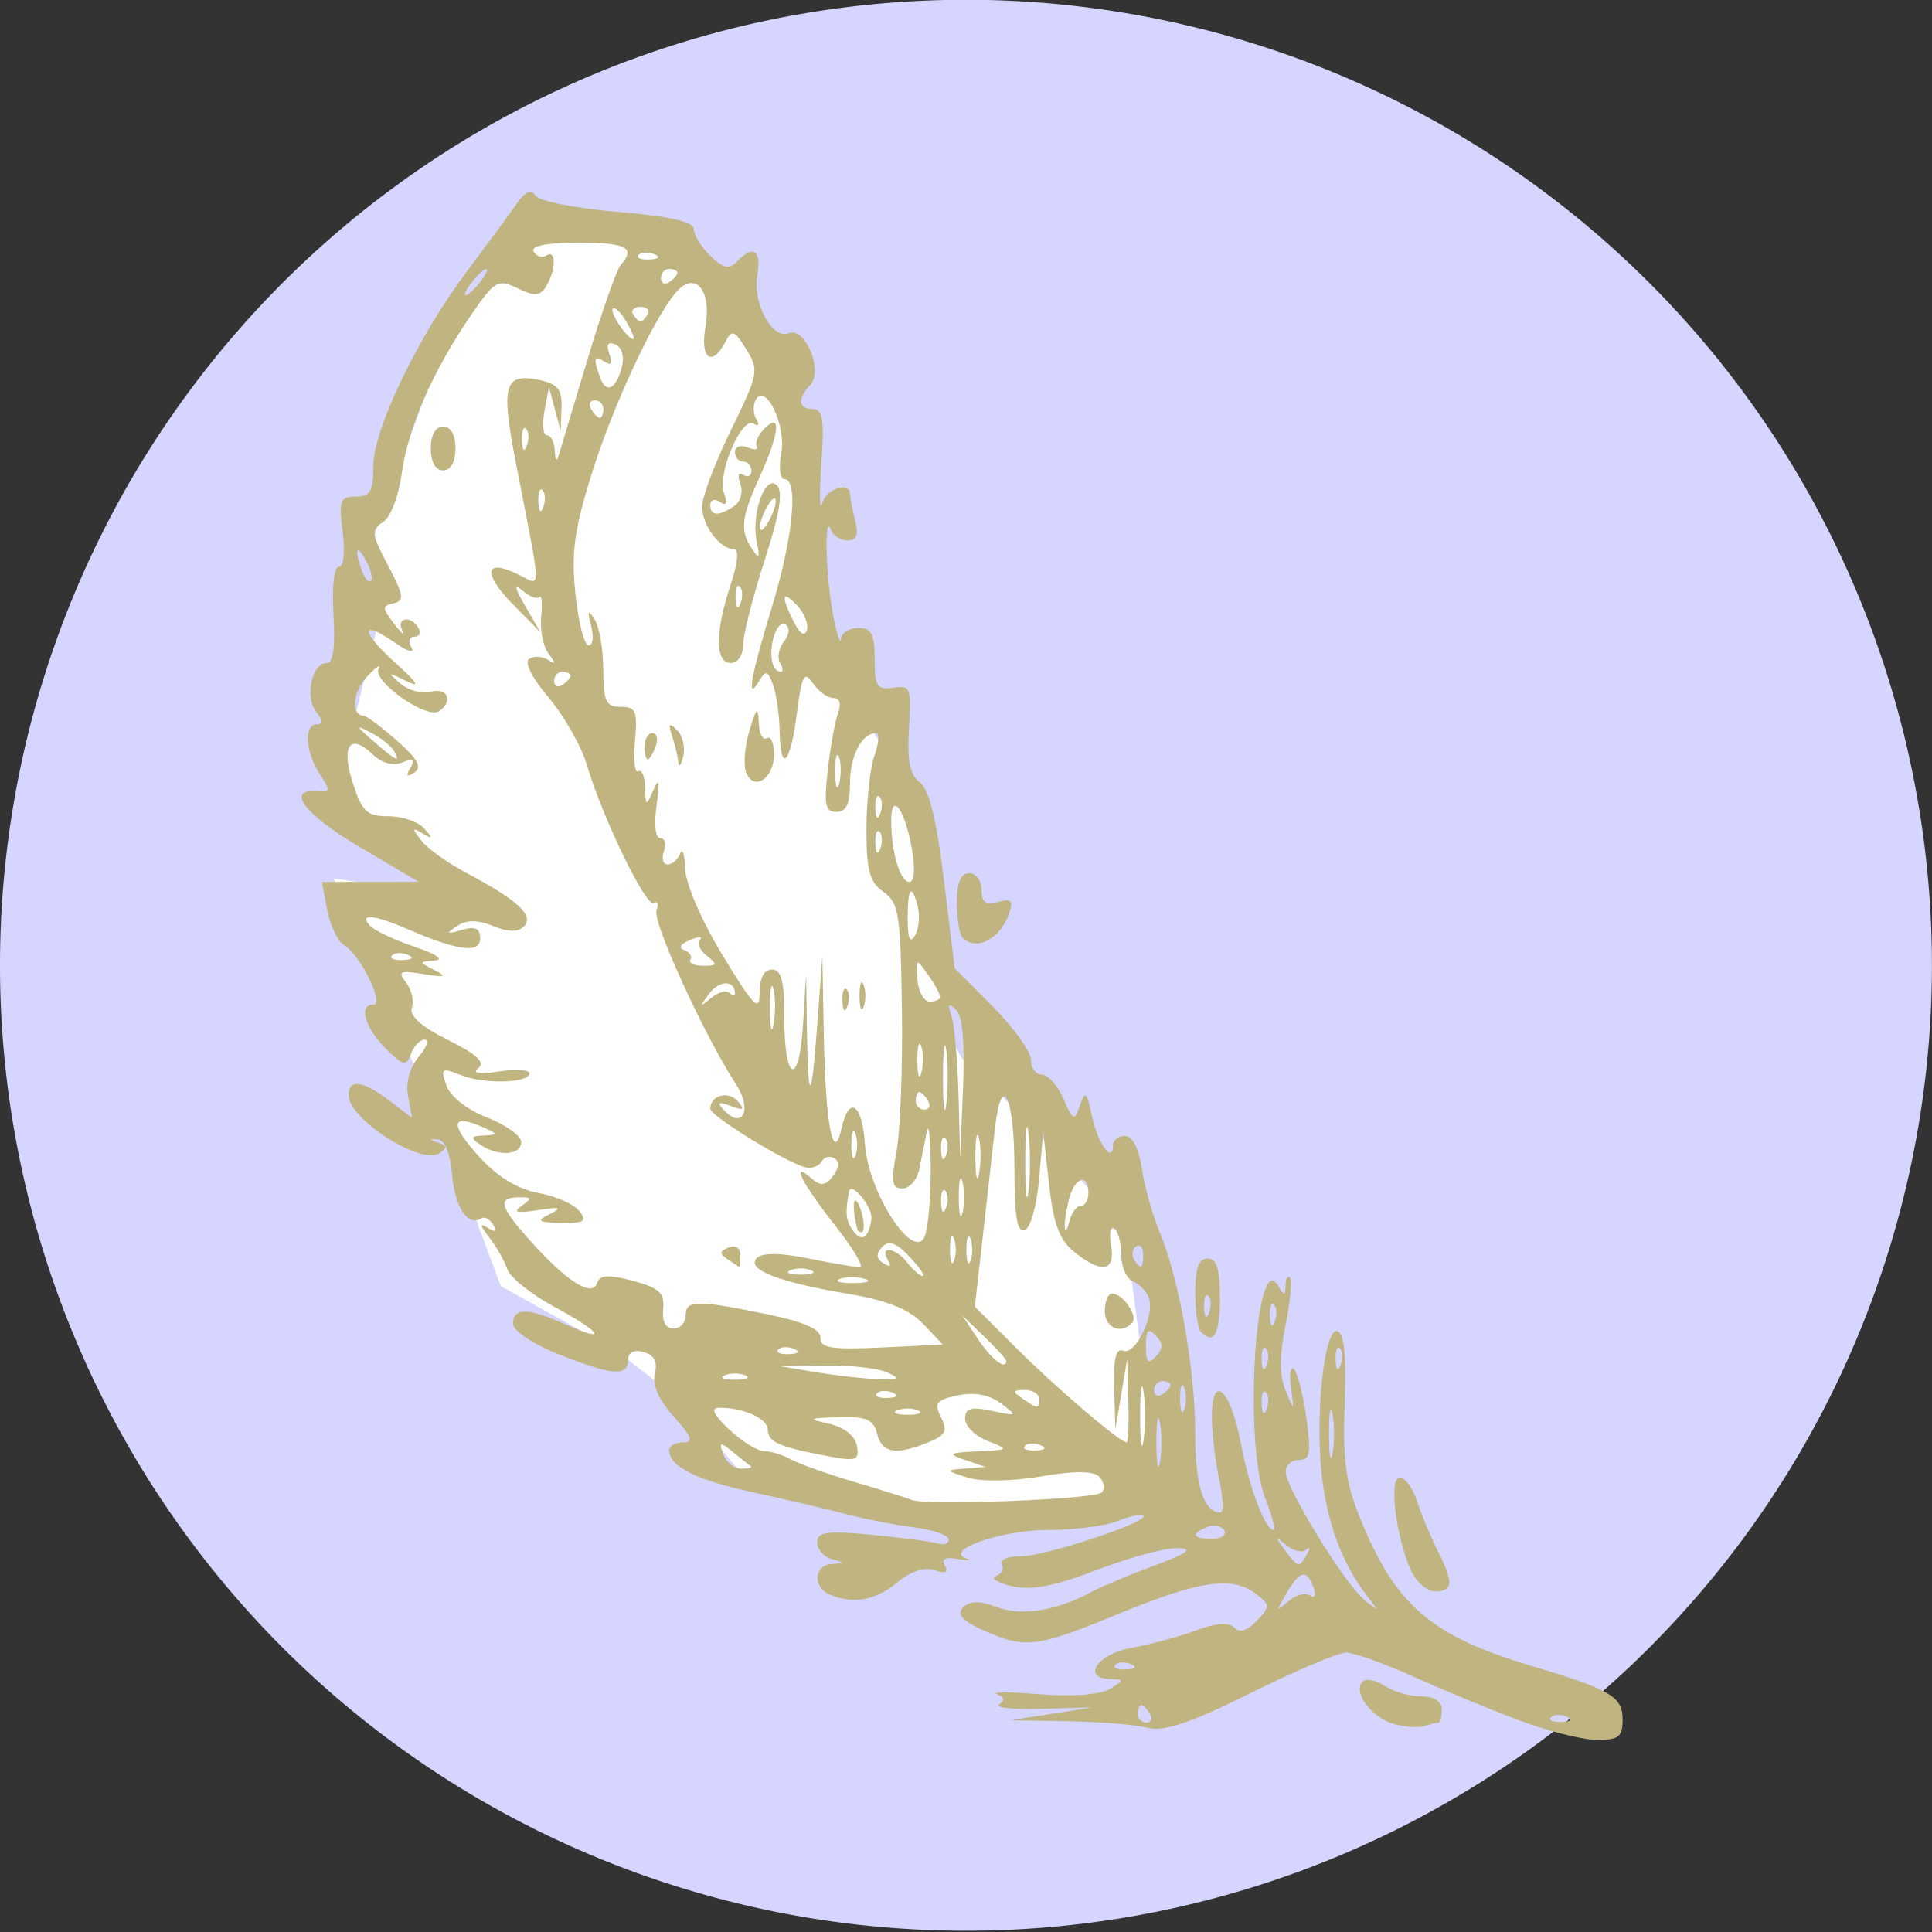 <?xml version="1.0" encoding="UTF-8" standalone="no"?>
<!-- Created with Inkscape (http://www.inkscape.org/) -->

<svg
   xmlns:dc="http://purl.org/dc/elements/1.1/"
   xmlns:cc="http://creativecommons.org/ns#"
   xmlns:rdf="http://www.w3.org/1999/02/22-rdf-syntax-ns#"
   xmlns:svg="http://www.w3.org/2000/svg"
   xmlns="http://www.w3.org/2000/svg"
   version="1.1"
   width="85"
   height="85"
   id="svg2">
  <rect width="100%" height="100%" fill="#333333" stroke="none"/>
  <defs
     id="defs6" />
  <g
     transform="matrix(0.43,0,0,0.43,-2.831,-2.659)"
     id="g3767">
    <path
       d="M 184.8,125.6 A 89.2,78.4 0 1 1 6.4,125.6 89.2,78.4 0 1 1 184.8,125.6 z"
       transform="matrix(1.108,0,0,1.26,-0.508,-53.311)"
       id="path2991"
       style="fill:#d5d5ff;fill-opacity:1;fill-rule:nonzero;stroke:none" />
    <g
       transform="matrix(0.841,0,0,0.896,14.836,15.603)"
       id="g3763">
      <path
         d="M 126.197,161.21 98.619,162.811 80.234,156.81 72.956,148.809 65.296,143.208 51.507,136.007 44.995,119.604 31.589,90.4 45.761,92.4 31.589,79.999 36.569,61.196 36.186,50.794 42.697,33.992 51.89,17.189 c 0,0 7.661,-1.2 9.193,-1.2 1.532,0 13.406,4.401 13.406,4.401 l 7.278,7.601 3.83,8.801 4.213,21.203 c 0,0 -0.766,5.601 0.383,7.601 1.149,2 10.725,13.602 10.725,15.202 0,1.6 2.298,16.802 2.298,18.403 0,1.6 2.298,11.202 4.596,12.402 2.298,1.2 18.768,18.403 18.768,18.403 l 3.83,27.204 -2.298,4.401"
         id="path3761"
         style="fill:#ffffff;fill-opacity:1;stroke:#ffffff;stroke-width:0.979px;stroke-linecap:butt;stroke-linejoin:miter;stroke-opacity:1" />
      <path
         d="m 174.6,185.796 c -3.575,-1.281 -9.299,-3.514 -12.72,-4.963 -3.421,-1.448 -6.992,-2.633 -7.937,-2.633 -0.944,0 -6.153,2.074 -11.575,4.608 -7.347,3.434 -10.547,4.446 -12.563,3.971 -1.488,-0.35 -5.855,-0.684 -9.705,-0.741 l -7,-0.104 5,-0.738 5,-0.738 -6.229,0.167 c -3.426,0.092 -5.738,-0.137 -5.137,-0.508 0.738,-0.456 0.65,-0.835 -0.271,-1.167 -0.75,-0.271 1.613,-0.268 5.251,0.005 3.916,0.294 7.383,0.05 8.5,-0.599 1.711,-0.994 1.724,-1.098 0.136,-1.126 -3.663,-0.064 -1.715,-2.861 2.487,-3.57 2.33,-0.394 5.878,-1.295 7.885,-2.003 2.381,-0.84 3.988,-0.947 4.628,-0.308 0.639,0.639 1.586,0.373 2.726,-0.767 1.662,-1.662 1.659,-1.81 -0.055,-3.064 -2.863,-2.093 -6.846,-1.568 -16.558,2.182 -10.242,3.956 -11.482,4.104 -16.571,1.977 -2.653,-1.109 -3.345,-1.823 -2.544,-2.624 0.789,-0.789 1.965,-0.8 4.149,-0.039 3.046,1.062 7.267,0.406 11.604,-1.802 1.1,-0.56 4.475,-1.884 7.5,-2.942 4.173,-1.46 4.851,-1.941 2.81,-1.997 -1.48,-0.04 -5.893,1.082 -9.807,2.494 -5.151,1.858 -7.998,2.369 -10.31,1.85 -1.756,-0.394 -2.628,-0.913 -1.937,-1.152 0.691,-0.239 1.002,-0.847 0.691,-1.35 -0.311,-0.503 0.724,-0.915 2.3,-0.915 3.019,0 15.663,-3.924 14.948,-4.639 -0.23,-0.23 -1.634,0.045 -3.121,0.611 -1.487,0.565 -5.323,1.028 -8.524,1.028 -5.665,0 -12.724,2.326 -9.898,3.262 0.742,0.246 0.299,0.269 -0.985,0.052 -1.569,-0.265 -2.101,-0.018 -1.625,0.753 0.481,0.779 0.077,0.947 -1.259,0.523 -1.229,-0.39 -2.931,0.133 -4.533,1.393 -2.601,2.046 -5.298,2.512 -8.168,1.411 -2.136,-0.82 -2.014,-3.364 0.168,-3.509 1.667,-0.11 1.667,-0.138 0,-0.573 -0.963,-0.252 -1.75,-1.112 -1.75,-1.912 0,-1.189 1.231,-1.343 6.75,-0.845 3.712,0.335 7.312,0.784 8,0.996 0.688,0.213 1.25,-0.004 1.25,-0.481 0,-0.477 -1.913,-1.098 -4.25,-1.379 -2.337,-0.281 -6.05,-0.962 -8.25,-1.512 -2.2,-0.55 -7.267,-1.664 -11.26,-2.475 C 74.867,158.487 71.6,156.947 71.6,155.078 71.6,154.595 72.359,154.2 73.287,154.2 c 1.326,0 1.084,-0.629 -1.132,-2.942 -1.841,-1.922 -2.64,-3.626 -2.303,-4.914 0.355,-1.359 -0.069,-2.125 -1.368,-2.464 -1.186,-0.31 -1.884,0.029 -1.884,0.914 0,1.922 -1.957,1.769 -8.462,-0.665 -3.165,-1.184 -5.538,-2.684 -5.538,-3.5 0,-1.832 1.848,-1.808 6.378,0.085 5.322,2.224 4.41,0.92 -1.425,-2.037 -2.776,-1.407 -5.319,-3.327 -5.652,-4.267 -0.333,-0.94 -1.324,-2.574 -2.203,-3.631 -1.135,-1.365 -1.191,-1.682 -0.193,-1.095 0.955,0.562 1.173,0.452 0.681,-0.344 -0.398,-0.644 -1.051,-0.968 -1.452,-0.72 -1.602,0.99 -3.217,-1.284 -3.548,-4.997 -0.215,-2.415 -0.875,-3.958 -1.718,-4.017 -1.102,-0.077 -1.096,-0.009 0.027,0.351 1.083,0.347 1.116,0.62 0.148,1.219 C 41.388,122.567 32.6,117.292 32.6,114.545 c 0,-1.89 1.73,-1.673 4.95,0.62 l 2.759,1.965 -0.478,-2.5 c -0.296,-1.548 0.199,-3.247 1.3,-4.465 0.978,-1.081 1.307,-1.965 0.73,-1.965 -0.576,0 -1.333,0.742 -1.681,1.65 -0.557,1.451 -0.932,1.369 -3.107,-0.674 C 34.544,106.799 33.788,104.2 35.626,104.2 c 1.358,0 -1.589,-5.656 -3.506,-6.729 -0.814,-0.456 -1.771,-2.278 -2.125,-4.05 L 29.35,90.2 35.225,90.187 41.1,90.174 33.789,86.119 c -6.671,-3.699 -8.93,-6.624 -4.855,-6.284 1.447,0.121 1.462,-0.088 0.142,-1.973 C 27.331,75.371 27.133,72.2 28.722,72.2 c 0.792,0 0.768,-0.427 -0.083,-1.452 -1.382,-1.665 -0.488,-5.549 1.278,-5.547 0.808,9.32e-4 1.074,-1.739 0.84,-5.5 C 30.557,56.481 30.828,54.2 31.412,54.2 c 0.586,0 0.776,-1.648 0.461,-4 -0.481,-3.583 -0.315,-4 1.595,-4 1.761,0 2.132,-0.596 2.132,-3.427 0,-4.266 5.403,-14.816 11.472,-22.399 C 49.568,17.253 52.275,13.8 53.087,12.7 c 1.012,-1.372 1.717,-1.645 2.244,-0.869 0.423,0.622 4.932,1.457 10.019,1.856 6.299,0.494 9.25,1.121 9.25,1.964 0,0.681 0.911,2.063 2.024,3.07 1.551,1.404 2.298,1.557 3.2,0.655 1.97,-1.97 3.037,-1.322 2.495,1.515 -0.612,3.2 1.822,7.422 3.834,6.651 1.985,-0.762 4.229,4.277 2.621,5.886 C 87.169,35.031 87.301,36.2 89.085,36.2 c 1.203,0 1.399,1.186 1.031,6.25 -0.249,3.438 -0.209,5.463 0.089,4.5 0.523,-1.689 3.381,-2.527 3.409,-1 0.007,0.412 0.285,1.762 0.617,3 0.433,1.617 0.172,2.25 -0.93,2.25 -0.843,0 -1.76,-0.562 -2.038,-1.25 -0.828,-2.052 -0.613,5.433 0.28,9.75 0.455,2.2 0.879,3.438 0.942,2.75 C 92.548,61.763 93.5,61.2 94.6,61.2 c 1.626,0 2,0.667 2,3.563 0,3.121 0.279,3.524 2.25,3.25 2.108,-0.293 2.23,-3.32e-4 1.928,4.648 -0.241,3.708 0.091,5.263 1.314,6.157 1.141,0.834 2.031,4.229 2.939,11.211 l 1.302,10.015 4.633,4.377 c 2.548,2.407 4.633,5.143 4.633,6.078 0,0.936 0.603,1.701 1.339,1.701 0.737,0 1.917,1.238 2.622,2.75 1.194,2.561 1.333,2.612 2.019,0.75 0.636,-1.727 0.835,-1.558 1.455,1.239 0.688,3.099 2.565,5.53 2.565,3.32 0,-0.582 0.655,-1.059 1.455,-1.059 0.907,0 1.681,1.411 2.056,3.75 0.331,2.062 1.306,5.325 2.168,7.25 2.367,5.284 4.321,15.711 4.321,23.05 0,5.923 1.047,8.95 3.095,8.95 0.382,0 0.303,-1.688 -0.176,-3.75 -0.479,-2.062 -0.882,-5.25 -0.895,-7.083 -0.037,-5.214 2.263,-3.313 3.52,2.908 1.041,5.152 2.967,9.925 4.005,9.925 0.263,0 -0.203,-1.63 -1.035,-3.622 -2.639,-6.316 -1.201,-28.655 1.563,-24.289 0.768,1.213 0.895,1.212 0.909,-0.006 0.008,-0.779 0.25,-1.182 0.536,-0.896 0.286,0.286 0.043,2.748 -0.541,5.47 -0.749,3.491 -0.749,5.67 6.4e-4,7.396 1.052,2.424 1.058,2.42 0.665,-0.379 -0.218,-1.554 -0.04,-2.454 0.396,-2 0.436,0.454 1.107,2.963 1.489,5.576 0.585,3.992 0.438,4.75 -0.918,4.75 -0.887,0 -1.614,0.605 -1.614,1.345 0,1.817 7.178,12.787 9.577,14.638 1.835,1.415 1.848,1.393 0.293,-0.5 -2.994,-3.644 -4.827,-8.262 -5.479,-13.804 -0.826,-7.03 0.345,-16.939 1.937,-16.385 0.799,0.278 1.071,2.923 0.855,8.321 -0.253,6.349 0.106,8.898 1.821,12.898 4.308,10.05 8.609,13.556 20.847,16.99 9.693,2.72 11.147,3.518 11.147,6.119 0,2.025 -0.484,2.373 -3.25,2.341 -1.788,-0.021 -6.175,-1.086 -9.75,-2.367 z M 130.1,185.2 c -0.34,-0.55 -0.816,-1 -1.059,-1 -0.243,0 -0.441,0.45 -0.441,1 0,0.55 0.477,1 1.059,1 0.582,0 0.781,-0.45 0.441,-1 z m 50.688,0.317 c -0.722,-0.289 -1.584,-0.253 -1.917,0.079 -0.332,0.332 0.258,0.569 1.312,0.525 1.165,-0.048 1.402,-0.285 0.604,-0.604 z m -53,-6 c -0.722,-0.289 -1.584,-0.253 -1.917,0.079 -0.332,0.332 0.258,0.569 1.312,0.525 1.165,-0.048 1.402,-0.285 0.604,-0.604 z m 21.757,-7.851 c 0.616,0.381 0.792,0.012 0.437,-0.914 -0.816,-2.126 -1.653,-1.949 -3.302,0.698 -1.271,2.04 -1.251,2.126 0.216,0.914 0.889,-0.735 2.081,-1.049 2.649,-0.698 z M 149.201,166.95 c 0.396,-0.688 0.351,-0.916 -0.099,-0.509 -0.45,0.408 -1.535,0.183 -2.41,-0.5 -1.409,-1.098 -1.434,-1.04 -0.22,0.509 1.636,2.086 1.799,2.116 2.729,0.5 z m -10.074,-2.706 c -0.325,-0.526 -1.252,-0.703 -2.059,-0.393 -2.067,0.793 -1.824,1.349 0.591,1.349 1.132,0 1.793,-0.43 1.468,-0.956 z m -14.914,-4.324 c 0.414,-0.414 0.29,-1.217 -0.277,-1.783 -0.697,-0.697 -2.996,-0.713 -7.111,-0.051 -3.479,0.56 -7.289,0.617 -8.903,0.133 -2.798,-0.84 -2.801,-0.848 -0.322,-1.032 l 2.5,-0.186 -2.5,-0.801 c -2.201,-0.705 -2.022,-0.822 1.5,-0.979 3.894,-0.174 3.927,-0.205 1.25,-1.183 -1.512,-0.552 -2.75,-1.698 -2.75,-2.546 0,-1.206 0.709,-1.4 3.25,-0.894 3.13,0.624 3.17,0.592 1.091,-0.868 -1.401,-0.983 -3.235,-1.301 -5.221,-0.903 -2.632,0.526 -2.92,0.878 -2.05,2.503 0.84,1.569 0.569,2.059 -1.594,2.881 -3.908,1.486 -5.605,1.209 -6.185,-1.009 -0.424,-1.62 -1.308,-1.978 -4.656,-1.882 -3.761,0.108 -3.864,0.176 -1.146,0.758 1.807,0.387 3.13,1.379 3.348,2.511 0.319,1.657 -0.081,1.794 -3.488,1.189 C 84.92,154.706 83.6,154.163 83.6,152.749 c 0,-1.286 -3.005,-2.54 -6,-2.504 -0.99,0.012 -0.545,0.858 1.306,2.486 1.543,1.358 3.462,2.468 4.264,2.468 0.802,0 2.239,0.413 3.194,0.917 0.955,0.504 4.436,1.668 7.736,2.586 3.3,0.918 6.45,1.844 7,2.058 1.769,0.687 22.334,-0.061 23.113,-0.841 z m 7.092,-7.97 c -0.238,-1.238 -0.433,-0.225 -0.433,2.25 0,2.475 0.195,3.487 0.433,2.25 0.238,-1.238 0.238,-3.263 0,-4.5 z m -49.789,4.967 c -0.229,-0.156 -1.214,-0.894 -2.19,-1.641 -1.543,-1.183 -1.691,-1.146 -1.143,0.283 0.346,0.903 1.332,1.641 2.19,1.641 0.858,0 1.372,-0.127 1.143,-0.283 z M 152.306,150.95 c -0.238,-1.238 -0.433,-0.225 -0.433,2.25 0,2.475 0.195,3.487 0.433,2.25 0.238,-1.238 0.238,-3.263 0,-4.5 z m -22.989,-2.5 c -0.229,-1.512 -0.417,-0.275 -0.417,2.75 0,3.025 0.187,4.263 0.417,2.75 0.229,-1.512 0.229,-3.987 0,-5.5 z m -12.529,6.067 c -0.722,-0.289 -1.584,-0.253 -1.917,0.079 -0.332,0.332 0.258,0.569 1.312,0.525 1.165,-0.048 1.402,-0.285 0.604,-0.604 z m 10.671,-5.067 -0.142,-4.75 -0.716,4 -0.716,4 -0.142,-4.719 c -0.102,-3.401 0.207,-4.588 1.108,-4.25 1.473,0.553 3.863,-4.074 3.113,-6.028 -0.285,-0.742 -1.158,-1.595 -1.94,-1.895 -0.782,-0.3 -1.423,-1.659 -1.423,-3.018 0,-1.36 -0.385,-2.71 -0.856,-3.001 -0.471,-0.291 -0.643,0.583 -0.383,1.941 0.569,2.975 -1.214,3.231 -4.562,0.655 -1.749,-1.346 -2.468,-3.199 -2.996,-7.728 l -0.696,-5.957 -0.504,5.422 c -0.284,3.056 -1.049,5.602 -1.754,5.833 -0.926,0.304 -1.25,-1.541 -1.25,-7.113 0,-8.262 -1.576,-11.187 -2.376,-4.412 -0.277,2.348 -0.939,7.869 -1.471,12.269 l -0.966,8 5.157,4.83 c 4.789,4.486 12.502,10.67 13.307,10.67 0.192,0 0.286,-2.138 0.208,-4.75 z M 124.6,139.2 c 0,-1.1 0.395,-2 0.878,-2 1.311,0 3.204,2.585 2.447,3.342 C 126.556,141.911 124.6,141.122 124.6,139.2 z m -22.75,11.338 c -0.688,-0.277 -1.812,-0.277 -2.5,0 -0.688,0.277 -0.125,0.504 1.25,0.504 1.375,0 1.938,-0.227 1.25,-0.504 z M 134.262,147.95 c -0.277,-0.688 -0.504,-0.125 -0.504,1.25 0,1.375 0.227,1.938 0.504,1.25 0.277,-0.688 0.277,-1.812 0,-2.5 z m 9.942,0.521 c -0.332,-0.332 -0.569,0.258 -0.525,1.312 0.048,1.165 0.285,1.402 0.604,0.604 0.289,-0.722 0.253,-1.584 -0.079,-1.917 z M 116.6,149.2 c 0,-0.55 -0.787,-0.993 -1.75,-0.985 -1.496,0.013 -1.532,0.156 -0.25,0.985 1.887,1.22 2,1.22 2,0 z m -17.812,-0.683 c -0.722,-0.289 -1.584,-0.253 -1.917,0.079 -0.332,0.332 0.258,0.569 1.312,0.525 1.165,-0.048 1.402,-0.285 0.604,-0.604 z M 132.6,147.641 c 0,-0.243 -0.45,-0.441 -1,-0.441 -0.55,0 -1,0.477 -1,1.059 0,0.582 0.45,0.781 1,0.441 0.55,-0.34 1,-0.816 1,-1.059 z m -51.75,-1.103 c -0.688,-0.277 -1.812,-0.277 -2.5,0 -0.688,0.277 -0.125,0.504 1.25,0.504 1.375,0 1.938,-0.227 1.25,-0.504 z M 98.1,146.2 c -1.1,-0.473 -4.475,-0.823 -7.5,-0.78 l -5.5,0.08 4.5,0.7 c 2.475,0.385 5.85,0.736 7.5,0.78 2.528,0.067 2.686,-0.055 1,-0.78 z m 46.104,-2.729 c -0.332,-0.332 -0.569,0.258 -0.525,1.312 0.048,1.165 0.285,1.402 0.604,0.604 0.289,-0.722 0.253,-1.584 -0.079,-1.917 z m 9,0 c -0.332,-0.332 -0.569,0.258 -0.525,1.312 0.048,1.165 0.285,1.402 0.604,0.604 0.289,-0.722 0.253,-1.584 -0.079,-1.917 z M 112.6,144.874 c 0,-0.179 -1.201,-1.417 -2.67,-2.75 l -2.67,-2.424 1.92,2.719 c 1.63,2.309 3.42,3.594 3.42,2.456 z M 130.8,142 c -0.933,-0.933 -1.2,-0.667 -1.2,1.2 0,1.867 0.267,2.133 1.2,1.2 0.933,-0.933 0.933,-1.467 0,-2.4 z m -44.013,1.517 c -0.722,-0.289 -1.584,-0.253 -1.917,0.079 -0.332,0.332 0.258,0.569 1.312,0.525 1.165,-0.048 1.402,-0.285 0.604,-0.604 z m 15.706,-2.854 c -1.696,-1.679 -4.353,-2.679 -9.118,-3.431 -8.497,-1.342 -12.425,-2.782 -11.128,-4.079 0.631,-0.631 2.847,-0.618 6.299,0.037 2.93,0.556 5.757,1.01 6.283,1.01 0.526,0 -0.885,-2.2 -3.136,-4.889 -4.03,-4.813 -5.403,-7.443 -2.726,-5.221 1.036,0.86 1.653,0.79 2.549,-0.289 0.742,-0.894 0.817,-1.648 0.202,-2.029 -0.539,-0.333 -1.237,-0.188 -1.553,0.322 -0.315,0.51 -1.134,0.839 -1.819,0.731 C 86.306,122.505 76.6,116.947 76.6,116.1 c 0,-1.535 2.194,-2.104 3.337,-0.866 0.916,0.992 0.738,1.11 -0.837,0.554 -1.526,-0.539 -1.724,-0.429 -0.837,0.466 2.256,2.274 3.476,-0.046 1.512,-2.874 -3.847,-5.538 -10.225,-18.606 -9.721,-19.919 0.288,-0.751 0.148,-1.132 -0.312,-0.848 -0.928,0.574 -6.263,-9.747 -8.163,-15.793 -0.671,-2.134 -2.759,-5.584 -4.639,-7.666 -2.031,-2.248 -2.997,-4.046 -2.379,-4.428 0.572,-0.354 1.603,-0.305 2.29,0.108 0.978,0.587 0.991,0.431 0.063,-0.717 -0.653,-0.807 -1.05,-2.708 -0.884,-4.225 0.166,-1.516 0.067,-2.521 -0.221,-2.233 -0.288,0.288 -1.207,-0.035 -2.041,-0.717 -1.088,-0.891 -0.995,-0.394 0.329,1.759 l 1.845,3 -3.369,-3.218 c -3.717,-3.55 -3.414,-5.26 0.607,-3.428 2.946,1.342 2.97,2.744 -0.215,-12.628 -1.873,-9.037 -1.464,-10.386 2.886,-9.532 2.203,0.432 2.73,1.063 2.65,3.173 L 58.401,38.7 57.685,36.2 56.969,33.7 56.423,36.45 c -0.3,1.512 -0.158,2.75 0.316,2.75 0.474,0 0.897,0.787 0.94,1.75 0.043,0.963 0.229,1.3 0.412,0.75 0.183,-0.55 1.767,-5.5 3.519,-11 1.752,-5.5 3.591,-10.428 4.088,-10.95 1.878,-1.977 0.719,-2.55 -5.157,-2.55 -3.85,0 -5.83,0.371 -5.431,1.016 0.345,0.559 1.047,0.757 1.559,0.441 1.19,-0.736 1.182,1.598 -0.013,3.486 -0.74,1.17 -1.402,1.22 -3.492,0.268 -2.407,-1.097 -2.784,-0.893 -5.665,3.057 -4.651,6.378 -7.631,12.758 -8.422,18.028 -0.408,2.723 -1.396,5.118 -2.324,5.637 -1.45,0.811 -1.385,1.31 0.636,4.908 1.931,3.435 2.027,4.051 0.68,4.332 -1.415,0.295 -1.41,0.525 0.054,2.327 0.893,1.1 1.339,1.438 0.991,0.75 -0.748,-1.477 1.084,-1.708 1.985,-0.25 0.34,0.55 0.115,1 -0.5,1 -0.639,0 -0.788,0.536 -0.348,1.25 0.424,0.688 -0.489,0.427 -2.028,-0.58 -4.258,-2.785 -4.211,-1.31 0.074,2.318 2.73,2.311 3.096,2.892 1.301,2.06 -2.259,-1.047 -2.327,-1.019 -0.704,0.291 0.988,0.797 2.676,1.22 3.75,0.939 2.027,-0.53 2.722,1.129 0.935,2.234 C 42.085,71.636 35.459,67.257 36.247,65.865 36.61,65.224 36.003,65.6 34.898,66.7 c -1.813,1.805 -2.072,4.459 -0.441,4.527 0.354,0.015 2.174,1.296 4.044,2.848 2.516,2.086 3.061,3.031 2.095,3.628 -0.923,0.57 -1.066,0.418 -0.487,-0.518 0.607,-0.983 0.352,-1.145 -0.99,-0.63 -1.104,0.424 -2.507,0.062 -3.601,-0.928 -2.762,-2.5 -3.87,-0.969 -2.397,3.312 C 34.235,82.18 34.835,82.7 37.457,82.7 c 1.674,0 3.628,0.629 4.343,1.397 1.079,1.16 1.046,1.254 -0.2,0.558 -1.278,-0.715 -1.303,-0.596 -0.169,0.803 0.732,0.903 3.207,2.573 5.5,3.71 6.192,3.072 8.25,4.85 7.028,6.073 -0.711,0.711 -1.888,0.708 -3.775,-0.009 -1.909,-0.726 -3.249,-0.723 -4.413,0.011 -1.383,0.872 -1.284,0.947 0.579,0.438 1.646,-0.45 2.25,-0.189 2.25,0.971 0,1.754 -2.675,1.427 -8.872,-1.085 -4.07,-1.65 -5.961,-1.8 -4.52,-0.359 0.554,0.554 3.007,1.635 5.45,2.401 2.571,0.806 3.6,1.465 2.442,1.562 -2,0.169 -2,0.169 0,1.118 1.555,0.738 1.25,0.834 -1.372,0.43 -2.899,-0.446 -3.199,-0.31 -2.138,0.968 0.679,0.818 0.995,2.108 0.704,2.867 -0.35,0.913 1.141,2.163 4.407,3.692 3.517,1.647 4.572,2.572 3.668,3.215 -0.803,0.572 0.107,0.712 2.482,0.383 2.062,-0.286 3.75,-0.194 3.75,0.204 0,1.137 -5.552,1.271 -8.363,0.202 -2.33,-0.886 -2.475,-0.788 -1.746,1.182 0.469,1.267 2.5,2.77 4.952,3.664 2.287,0.834 4.157,2.098 4.157,2.809 0,1.516 -2.849,1.683 -5,0.293 -1.247,-0.806 -1.163,-0.983 0.5,-1.048 1.76,-0.069 1.712,-0.194 -0.395,-1.037 -3.723,-1.489 -3.779,-0.206 -0.154,3.534 2.15,2.218 4.653,3.646 7.124,4.063 2.095,0.354 4.341,1.283 4.99,2.065 0.982,1.183 0.613,1.41 -2.192,1.352 -2.887,-0.06 -3.085,-0.207 -1.372,-1.019 1.54,-0.731 1.195,-0.83 -1.5,-0.431 -2.508,0.371 -3.075,0.239 -2,-0.466 1.315,-0.862 1.305,-0.985 -0.083,-0.999 -2.862,-0.028 -2.643,0.947 1.094,4.875 4.535,4.767 7.653,6.617 8.232,4.882 0.301,-0.902 1.407,-0.959 4.331,-0.224 3.226,0.812 3.884,1.386 3.689,3.22 -0.151,1.416 0.306,2.232 1.25,2.232 0.819,0 1.488,-0.675 1.488,-1.5 0,-1.776 1.366,-1.791 10,-0.114 4.474,0.869 6.469,1.707 6.4,2.688 -0.08,1.144 1.383,1.36 7.393,1.092 l 7.493,-0.334 -2.393,-2.369 z m -23.727,-7.339 c -1.098,-0.696 -1.083,-0.942 0.083,-1.389 0.808,-0.31 1.417,0.06 1.417,0.861 0,0.773 -0.037,1.398 -0.083,1.389 -0.046,-0.008 -0.684,-0.396 -1.417,-0.861 z M 42.6,40.7 c 0,-1.556 0.567,-2.5 1.5,-2.5 0.933,0 1.5,0.944 1.5,2.5 0,1.556 -0.567,2.5 -1.5,2.5 -0.933,0 -1.5,-0.944 -1.5,-2.5 z m 102.604,97.771 c -0.332,-0.332 -0.569,0.258 -0.525,1.312 0.048,1.165 0.285,1.402 0.604,0.604 0.289,-0.722 0.253,-1.584 -0.079,-1.917 z m -49.873,-2.964 c -0.973,-0.254 -2.323,-0.237 -3,0.037 -0.677,0.274 0.119,0.481 1.769,0.461 1.65,-0.02 2.204,-0.244 1.231,-0.498 z M 88.85,134.538 c -0.688,-0.277 -1.812,-0.277 -2.5,0 -0.688,0.277 -0.125,0.504 1.25,0.504 1.375,0 1.938,-0.227 1.25,-0.504 z m 11.983,-1.549 c -1.606,-1.606 -2.512,-1.911 -3.309,-1.113 -0.798,0.798 -0.758,1.308 0.143,1.866 0.8,0.495 0.988,0.357 0.528,-0.387 -1.048,-1.695 0.949,-1.408 2.405,0.345 0.685,0.825 1.515,1.5 1.845,1.5 0.33,0 -0.395,-0.995 -1.611,-2.211 z m 5.429,-2.039 c -0.277,-0.688 -0.504,-0.125 -0.504,1.25 0,1.375 0.227,1.938 0.504,1.25 0.277,-0.688 0.277,-1.812 0,-2.5 z m 2,0 c -0.277,-0.688 -0.504,-0.125 -0.504,1.25 0,1.375 0.227,1.938 0.504,1.25 0.277,-0.688 0.277,-1.812 0,-2.5 z m 21.004,1.794 c 0,-0.801 -0.382,-1.22 -0.85,-0.931 -0.467,0.289 -0.591,0.944 -0.274,1.456 0.809,1.308 1.124,1.161 1.124,-0.525 z M 103.414,122.7 c -0.025,-3.3 -0.236,-5.1 -0.469,-4 -0.233,1.1 -0.639,3.013 -0.903,4.25 -0.264,1.238 -1.186,2.25 -2.049,2.25 -1.31,0 -1.431,-0.7 -0.731,-4.25 0.461,-2.337 0.755,-9.65 0.653,-16.25 C 99.748,93.795 99.542,92.575 97.665,91.328 95.972,90.203 95.6,88.908 95.6,84.143 c 0,-3.197 0.439,-6.967 0.975,-8.378 0.536,-1.411 0.626,-2.565 0.2,-2.565 -1.732,0 -3.175,2.59 -3.175,5.7 0,2.391 -0.451,3.3 -1.639,3.3 -1.369,0 -1.546,-0.784 -1.071,-4.75 0.313,-2.612 0.873,-5.537 1.246,-6.5 0.424,-1.093 0.21,-1.75 -0.569,-1.75 -0.686,0 -1.805,-0.763 -2.486,-1.695 -1.064,-1.455 -1.341,-0.958 -1.954,3.5 -0.803,5.835 -1.992,6.909 -2.094,1.891 -0.037,-1.814 -0.398,-4.163 -0.804,-5.219 C 83.609,66.059 83.345,65.988 82.562,67.228 80.955,69.768 81.509,66.735 84.1,58.797 86.659,50.958 87.365,44.2 85.625,44.2 c -0.544,0 -0.717,-1.291 -0.39,-2.924 0.629,-3.145 -1.871,-8.121 -3.089,-6.149 -0.365,0.59 -0.342,1.593 0.05,2.228 0.415,0.672 0.277,0.885 -0.331,0.509 -1.427,-0.882 -4.435,5.729 -3.598,7.909 0.46,1.199 0.302,1.526 -0.496,1.032 C 77.126,46.407 76.6,46.559 76.6,47.141 c 0,1.281 1.02,1.332 2.896,0.145 0.791,-0.501 1.121,-1.6 0.761,-2.537 C 79.885,43.779 80.032,43.349 80.611,43.707 81.155,44.043 81.6,43.841 81.6,43.259 81.6,42.677 81.15,42.2 80.6,42.2 c -0.55,0 -1,-0.498 -1,-1.107 0,-0.609 0.698,-0.839 1.552,-0.511 0.854,0.328 1.351,0.263 1.105,-0.143 -0.246,-0.406 0.181,-1.319 0.948,-2.028 2.093,-1.935 1.825,0.523 -0.605,5.553 -2.267,4.692 -2.421,6.104 -0.898,8.236 0.852,1.193 0.965,1.017 0.55,-0.857 -0.71,-3.211 1.073,-7.817 2.481,-6.409 0.745,0.745 0.29,3.287 -1.537,8.581 C 81.768,57.651 80.6,61.973 80.6,63.118 80.6,64.302 79.953,65.2 79.1,65.2 77.177,65.2 77.16,61.7 79.056,56.326 79.953,53.781 80.118,52.2 79.484,52.2 77.781,52.2 75.6,49.473 75.6,47.344 c 0,-1.099 1.579,-5.029 3.51,-8.732 3.364,-6.455 3.442,-6.837 1.876,-9.227 -1.439,-2.197 -1.744,-2.297 -2.559,-0.839 -1.634,2.92 -3.093,1.89 -2.418,-1.707 0.807,-4.304 -1.297,-6.541 -3.655,-3.885 -2.823,3.18 -7.805,13.343 -10.323,21.058 -2.008,6.153 -2.357,8.709 -1.827,13.396 C 60.563,60.593 61.281,63.2 61.797,63.2 c 0.516,0 0.653,-1.012 0.305,-2.25 -0.495,-1.761 -0.405,-1.924 0.417,-0.75 0.578,0.825 1.057,3.413 1.066,5.75 0.013,3.649 0.313,4.25 2.12,4.25 1.845,0 2.059,0.483 1.732,3.916 -0.205,2.154 -0.028,3.702 0.395,3.441 0.423,-0.261 0.8,0.564 0.839,1.834 0.067,2.2 0.115,2.215 1.011,0.309 0.7,-1.488 0.798,-1.04 0.384,1.75 -0.331,2.233 -0.146,3.75 0.458,3.75 0.558,0 0.755,0.675 0.438,1.5 -0.317,0.825 -0.115,1.5 0.448,1.5 0.563,0 1.251,-0.562 1.528,-1.25 0.277,-0.688 0.55,0.1 0.605,1.75 0.058,1.725 2.003,5.938 4.579,9.914 3.787,5.846 4.479,6.502 4.479,4.25 0,-1.701 0.542,-2.664 1.5,-2.664 1.15,0 1.5,1.271 1.5,5.441 0,7.428 1.806,8.091 2.282,0.838 L 88.261,100.7 l 0.091,6 c 0.135,8.945 0.54,8.945 1.248,0 l 0.633,-8 0.183,9.168 c 0.199,9.957 1.157,14.67 2.137,10.523 0.924,-3.908 2.529,-2.928 2.863,1.749 0.398,5.578 6.043,13.651 7.303,10.443 C 103.127,129.548 103.439,126 103.414,122.7 z M 92.679,103.783 c -0.043,-1.054 0.193,-1.645 0.525,-1.312 0.332,0.332 0.368,1.195 0.079,1.917 -0.319,0.798 -0.556,0.561 -0.604,-0.604 z M 94.758,103.2 c 0,-1.375 0.227,-1.938 0.504,-1.25 0.277,0.688 0.277,1.812 0,2.5 -0.277,0.688 -0.504,0.125 -0.504,-1.25 z M 80.934,77.627 c -0.325,-0.847 -0.129,-2.977 0.436,-4.733 0.858,-2.668 1.043,-2.814 1.129,-0.885 0.056,1.27 0.496,2.066 0.977,1.768 0.481,-0.297 0.875,0.549 0.875,1.882 0,2.794 -2.538,4.256 -3.416,1.968 z m -8.218,-1.095 c -0.064,-0.643 -0.407,-1.993 -0.763,-3 -0.502,-1.421 -0.369,-1.575 0.594,-0.688 0.683,0.629 1.026,1.979 0.763,3 -0.263,1.021 -0.53,1.331 -0.594,0.688 z M 68.6,74.7 c 0,-0.825 0.436,-1.5 0.969,-1.5 0.533,0 0.71,0.675 0.393,1.5 -0.317,0.825 -0.752,1.5 -0.969,1.5 C 68.777,76.2 68.6,75.525 68.6,74.7 z m 27.601,54.015 c 0.2,-1.362 -2.466,-4.431 -2.726,-3.137 -0.477,2.377 -0.384,3.274 0.456,4.397 1.057,1.413 1.95,0.917 2.27,-1.259 z M 94.523,129.95 c -0.54,-1.764 -0.634,-3.793 -0.153,-3.313 0.73,0.73 1.239,3.563 0.641,3.563 -0.226,0 -0.446,-0.113 -0.488,-0.25 z m 27.15,-2.75 c 0.51,0 0.927,-0.675 0.927,-1.5 0,-2.311 -1.693,-1.775 -2.37,0.75 -0.332,1.238 -0.557,2.7 -0.501,3.25 0.056,0.55 0.308,0.212 0.56,-0.75 0.252,-0.963 0.874,-1.75 1.384,-1.75 z m -14.384,-2.75 c -0.252,-0.963 -0.457,-0.175 -0.457,1.75 0,1.925 0.206,2.712 0.457,1.75 0.252,-0.963 0.252,-2.538 0,-3.5 z m -2.085,1.021 c -0.332,-0.332 -0.569,0.258 -0.525,1.312 0.048,1.165 0.285,1.402 0.604,0.604 0.289,-0.722 0.253,-1.584 -0.079,-1.917 z M 115.323,118.95 c -0.222,-1.788 -0.403,-0.325 -0.403,3.25 0,3.575 0.181,5.037 0.403,3.25 0.222,-1.788 0.222,-4.713 0,-6.5 z m -6.036,0.488 c -0.25,-0.956 -0.446,0.062 -0.435,2.262 0.011,2.2 0.216,2.982 0.455,1.738 0.239,-1.244 0.23,-3.044 -0.02,-4 z M 94.262,118.95 c -0.277,-0.688 -0.504,-0.125 -0.504,1.25 0,1.375 0.227,1.938 0.504,1.25 0.277,-0.688 0.277,-1.812 0,-2.5 z m 10.942,0.521 c -0.332,-0.332 -0.569,0.258 -0.525,1.312 0.048,1.165 0.285,1.402 0.604,0.604 0.289,-0.722 0.253,-1.584 -0.079,-1.917 z m 1.294,-14.676 c -0.899,-0.826 -1.033,-0.644 -0.545,0.737 0.356,1.007 0.738,5.057 0.848,9 l 0.201,7.168 0.344,-7.905 c 0.228,-5.244 -0.058,-8.274 -0.848,-9 z m -1.183,4.637 c -0.228,-1.503 -0.41,-0.032 -0.405,3.268 0.006,3.3 0.192,4.529 0.415,2.732 0.223,-1.797 0.218,-4.497 -0.01,-6 z M 103.1,115.2 c -0.34,-0.55 -0.816,-1 -1.059,-1 -0.243,0 -0.441,0.45 -0.441,1 0,0.55 0.477,1 1.059,1 0.582,0 0.781,-0.45 0.441,-1 z m -0.844,-6.269 c -0.274,-0.677 -0.481,0.119 -0.461,1.769 0.02,1.65 0.244,2.204 0.498,1.231 0.254,-0.973 0.237,-2.323 -0.037,-3 z m -17.969,-6.493 c -0.25,-0.956 -0.446,0.062 -0.435,2.262 0.011,2.2 0.216,2.982 0.455,1.738 0.239,-1.244 0.23,-3.044 -0.02,-4 z m -5.345,0.437 c 0.362,0.362 0.658,0.385 0.658,0.05 0,-1.551 -1.91,-1.529 -3.137,0.035 -1.204,1.536 -1.178,1.594 0.229,0.498 0.876,-0.683 1.888,-0.945 2.25,-0.583 z m 25.626,0.408 c -0.018,-0.321 -0.695,-1.46 -1.505,-2.532 -1.418,-1.875 -1.466,-1.854 -1.264,0.583 0.115,1.392 0.793,2.532 1.505,2.532 0.713,0 1.281,-0.263 1.264,-0.583 z M 76.183,98.637 c -0.853,-0.624 -1.235,-1.451 -0.848,-1.839 0.387,-0.387 -0.16,-0.373 -1.215,0.032 -1.131,0.434 -1.424,0.901 -0.713,1.138 0.663,0.221 1.011,0.717 0.773,1.102 -0.238,0.385 0.464,0.7 1.561,0.7 1.732,0 1.79,-0.149 0.442,-1.135 z M 39.788,98.517 c -0.722,-0.289 -1.584,-0.253 -1.917,0.079 -0.332,0.332 0.258,0.569 1.312,0.525 1.165,-0.048 1.402,-0.285 0.604,-0.604 z m 62.073,-5.428 c -0.744,-2.844 -1.263,-2.278 -1.245,1.361 0.01,2.21 0.291,2.814 0.877,1.889 0.474,-0.748 0.64,-2.211 0.368,-3.25 z M 101.133,86.45 c -0.836,-4.55 -2.539,-6.713 -2.52,-3.2 0.02,3.619 1.081,6.95 2.214,6.95 0.605,0 0.725,-1.468 0.306,-3.75 z m -3.929,-1.979 c -0.332,-0.332 -0.569,0.258 -0.525,1.312 0.048,1.165 0.285,1.402 0.604,0.604 0.289,-0.722 0.253,-1.584 -0.079,-1.917 z m 0,-4 c -0.332,-0.332 -0.569,0.258 -0.525,1.312 0.048,1.165 0.285,1.402 0.604,0.604 0.289,-0.722 0.253,-1.584 -0.079,-1.917 z M 92.256,75.931 C 91.982,75.254 91.775,76.05 91.795,77.7 c 0.02,1.65 0.244,2.204 0.498,1.231 0.254,-0.973 0.237,-2.323 -0.037,-3 z M 38.103,75.205 c -0.338,-0.547 -1.602,-1.477 -2.809,-2.067 -1.89,-0.924 -1.848,-0.789 0.306,0.972 2.8,2.29 3.406,2.555 2.503,1.095 z M 59.6,66.641 C 59.6,66.398 59.15,66.2 58.6,66.2 c -0.55,0 -1,0.477 -1,1.059 0,0.582 0.45,0.781 1,0.441 0.55,-0.34 1,-0.816 1,-1.059 z m 25.473,-1.485 c -0.355,-0.574 -0.135,-1.659 0.49,-2.411 0.674,-0.812 0.755,-1.602 0.2,-1.945 -0.514,-0.318 -1.189,0.395 -1.5,1.585 C 83.72,64.455 84.158,66.2 85.218,66.2 c 0.275,0 0.21,-0.47 -0.145,-1.044 z m 2.107,-6.519 c -1.871,-1.871 -2.031,-1.148 -0.413,1.876 0.72,1.345 1.326,1.706 1.58,0.943 0.227,-0.681 -0.298,-1.95 -1.168,-2.819 z m -6.976,-2.167 c -0.332,-0.332 -0.569,0.258 -0.525,1.312 0.048,1.165 0.285,1.402 0.604,0.604 0.289,-0.722 0.253,-1.584 -0.079,-1.917 z m -45.482,-2.946 c -1.179,-2.027 -1.464,-1.378 -0.499,1.136 0.343,0.894 0.834,1.414 1.092,1.157 0.257,-0.257 -0.009,-1.289 -0.593,-2.293 z M 84.569,46.7 c 0,-0.55 -0.436,-0.325 -0.969,0.5 -0.533,0.825 -0.969,1.95 -0.969,2.5 0,0.55 0.436,0.325 0.969,-0.5 0.533,-0.825 0.969,-1.95 0.969,-2.5 z M 56.204,45.471 c -0.332,-0.332 -0.569,0.258 -0.525,1.312 0.048,1.165 0.285,1.402 0.604,0.604 0.289,-0.722 0.253,-1.584 -0.079,-1.917 z m -2,-7 c -0.332,-0.332 -0.569,0.258 -0.525,1.312 0.048,1.165 0.285,1.402 0.604,0.604 0.289,-0.722 0.253,-1.584 -0.079,-1.917 z M 63.6,36.2 c 0,-0.55 -0.477,-1 -1.059,-1 -0.582,0 -0.781,0.45 -0.441,1 0.34,0.55 0.816,1 1.059,1 0.243,0 0.441,-0.45 0.441,-1 z m 2.269,-4.92 c 0.29,-1.111 -0.066,-2.172 -0.828,-2.465 -0.903,-0.347 -1.137,0.011 -0.72,1.099 0.412,1.074 0.228,1.372 -0.551,0.89 -1.322,-0.817 -1.434,-0.457 -0.565,1.807 0.737,1.922 1.975,1.303 2.664,-1.332 z m 0.528,-5.035 C 65.725,25.17 64.982,24.485 64.745,24.721 64.317,25.15 66.496,28.2 67.231,28.2 c 0.212,0 -0.163,-0.88 -0.835,-1.955 z m 2.601,-0.879 C 69.28,24.908 68.877,24.533 68.1,24.533 c -0.777,0 -1.18,0.375 -0.897,0.833 C 67.486,25.825 67.89,26.2 68.1,26.2 c 0.21,0 0.614,-0.375 0.897,-0.833 z M 48.6,21.7 c 0.685,-0.825 1.02,-1.5 0.745,-1.5 -0.275,0 -1.06,0.675 -1.745,1.5 -0.685,0.825 -1.02,1.5 -0.745,1.5 0.275,0 1.06,-0.675 1.745,-1.5 z m 24,-1.059 C 72.6,20.398 72.15,20.2 71.6,20.2 c -0.55,0 -1,0.477 -1,1.059 0,0.582 0.45,0.781 1,0.441 0.55,-0.34 1,-0.816 1,-1.059 z m -2.812,-2.124 c -0.722,-0.289 -1.584,-0.253 -1.917,0.079 -0.332,0.332 0.258,0.569 1.312,0.525 1.165,-0.048 1.402,-0.285 0.604,-0.604 z m 89.907,167.809 c -2.682,-0.748 -4.936,-3.618 -3.764,-4.79 0.418,-0.418 1.634,-0.215 2.701,0.452 1.068,0.667 3.072,1.212 4.455,1.212 1.568,0 2.514,0.565 2.514,1.5 0,0.825 -0.188,1.5 -0.418,1.5 -0.23,0 -1.018,0.179 -1.75,0.399 -0.732,0.219 -2.414,0.097 -3.737,-0.273 z m 2.072,-17.658 C 159.937,164.65 159.154,158.2 160.497,158.2 c 0.634,0 1.582,1.238 2.108,2.75 0.525,1.512 1.639,4.024 2.475,5.581 1.984,3.695 1.917,4.669 -0.32,4.669 -1.012,0 -2.359,-1.14 -2.993,-2.533 z m -25.5,-27.134 c -0.367,-0.367 -0.667,-2.392 -0.667,-4.5 0,-2.741 0.428,-3.833 1.5,-3.833 1.111,0 1.5,1.167 1.5,4.5 0,4.199 -0.744,5.422 -2.333,3.833 z m 0.938,-4.062 c -0.332,-0.332 -0.569,0.258 -0.525,1.312 0.048,1.165 0.285,1.402 0.604,0.604 0.289,-0.722 0.253,-1.584 -0.079,-1.917 z m -29.938,-40.938 C 106.9,96.167 106.6,94.367 106.6,92.533 106.6,90.237 107.067,89.2 108.1,89.2 c 0.825,0 1.5,0.858 1.5,1.906 0,1.419 0.515,1.772 2.015,1.379 1.634,-0.427 1.884,-0.174 1.323,1.344 -1.082,2.925 -4.04,4.335 -5.671,2.704 z"
         id="path2989"
         style="fill:#c0b580;fill-opacity:1" />
    </g>
  </g>
</svg>
